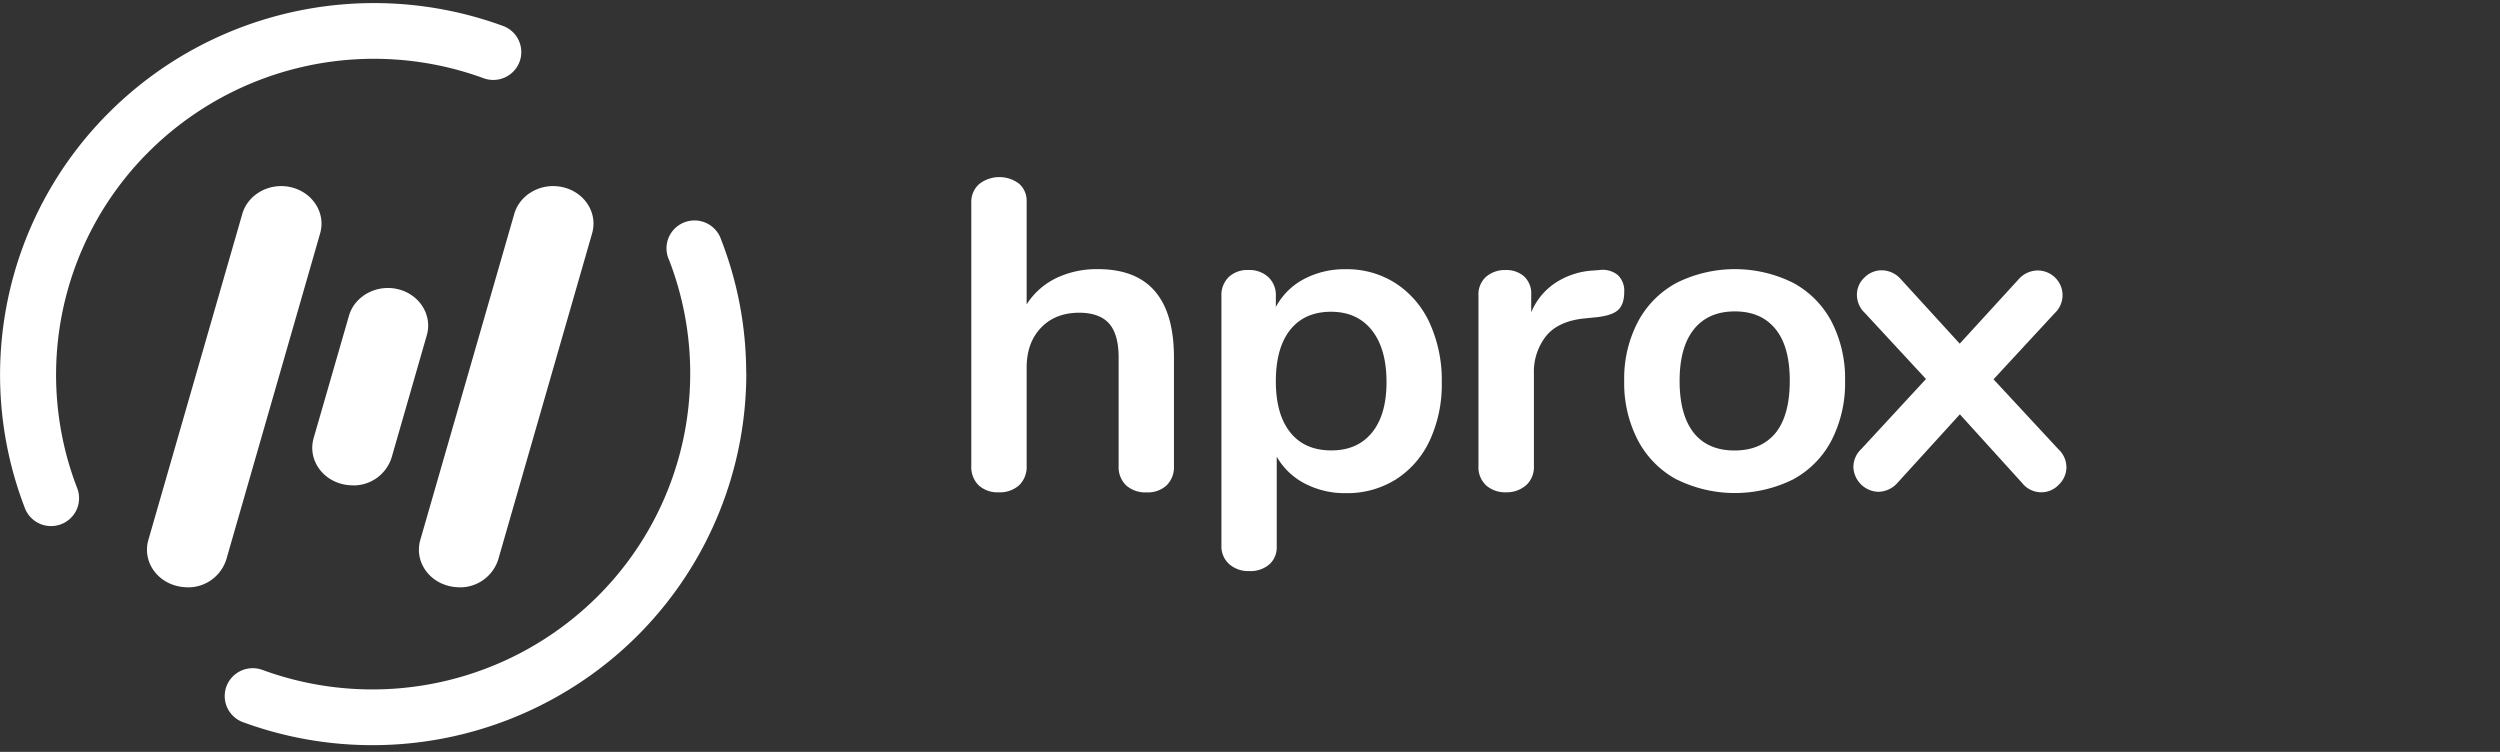 <svg xmlns="http://www.w3.org/2000/svg" width="133" height="40" viewBox="0 0 133 40">
    <rect x="0" y="0" width="133" height="40" fill="#333333" stroke="none"/>
    <g fill="#FFF" fill-rule="nonzero">
        <path d="M62.455 19.025v5.765c.02.382-.12.756-.39 1.03a1.483 1.483 0 0 1-1.071.375 1.526 1.526 0 0 1-1.084-.374 1.343 1.343 0 0 1-.399-1.031v-5.765c0-.827-.169-1.431-.507-1.812-.338-.381-.866-.573-1.584-.577-.848 0-1.527.266-2.037.798-.51.531-.766 1.241-.766 2.13v5.22c.021.386-.125.761-.4 1.032-.299.26-.688.395-1.084.374a1.48 1.48 0 0 1-1.07-.374 1.361 1.361 0 0 1-.39-1.031V10.784a1.266 1.266 0 0 1 .413-.988c.622-.49 1.498-.5 2.13-.023.272.244.419.596.401.96v5.459c.383-.6.925-1.082 1.566-1.394a4.994 4.994 0 0 1 2.226-.48c2.697 0 4.046 1.57 4.046 4.707zM74.245 15.068a4.982 4.982 0 0 1 1.814 2.118c.446.99.665 2.066.643 3.15a7.068 7.068 0 0 1-.648 3.115 4.9 4.9 0 0 1-1.802 2.06 4.887 4.887 0 0 1-2.66.725 4.585 4.585 0 0 1-2.18-.514 3.635 3.635 0 0 1-1.49-1.428v4.777a1.21 1.21 0 0 1-.4.96c-.297.244-.675.37-1.06.35a1.531 1.531 0 0 1-1.072-.373 1.266 1.266 0 0 1-.41-.988V15.747c-.019-.375.122-.74.387-1.007.285-.26.663-.395 1.049-.375.389-.018.769.117 1.058.375.273.263.419.63.401 1.007v.585a3.593 3.593 0 0 1 1.491-1.483c.685-.36 1.45-.54 2.225-.527a4.795 4.795 0 0 1 2.654.746zm-1.259 7.95c.517-.633.776-1.527.777-2.682 0-1.186-.259-2.107-.777-2.762-.518-.656-1.24-.985-2.167-.989-.942 0-1.668.32-2.178.96-.51.64-.766 1.554-.766 2.74 0 1.17.255 2.076.766 2.716.51.64 1.236.96 2.178.96.927.004 1.649-.311 2.167-.944zM86.055 14.623c.25.237.379.572.353.913 0 .422-.102.734-.306.937-.204.203-.574.33-1.107.397l-.706.071c-.926.094-1.606.407-2.037.937a3.055 3.055 0 0 0-.648 1.99v4.917a1.3 1.3 0 0 1-.43 1.042 1.573 1.573 0 0 1-1.06.363 1.528 1.528 0 0 1-1.048-.363 1.314 1.314 0 0 1-.411-1.042v-9.06c-.024-.38.127-.75.41-1.006a1.52 1.52 0 0 1 1.026-.352 1.42 1.42 0 0 1 .994.34c.262.254.4.608.376.97v.938a3.478 3.478 0 0 1 1.326-1.593 4.098 4.098 0 0 1 1.966-.63l.331-.025c.346-.05.696.042.971.256zM89.2 25.511a5.031 5.031 0 0 1-2.061-2.083 6.576 6.576 0 0 1-.731-3.168 6.502 6.502 0 0 1 .73-3.143 5.033 5.033 0 0 1 2.061-2.072 6.962 6.962 0 0 1 6.193 0 4.977 4.977 0 0 1 2.05 2.072c.495.973.741 2.053.716 3.143a6.669 6.669 0 0 1-.717 3.161 4.976 4.976 0 0 1-2.05 2.084 6.977 6.977 0 0 1-6.192 0v.006zm5.263-2.482c.5-.625.752-1.546.753-2.762.001-1.217-.25-2.135-.753-2.753-.504-.63-1.226-.946-2.167-.947-.941-.001-1.666.315-2.176.947-.51.633-.765 1.55-.765 2.753 0 1.202.251 2.123.754 2.762.502.625 1.225.937 2.167.937.942 0 1.67-.312 2.187-.937zM109.934 24.856a1.29 1.29 0 0 1-.401.924 1.272 1.272 0 0 1-.941.41 1.298 1.298 0 0 1-1.014-.494l-3.313-3.654-3.327 3.654a1.372 1.372 0 0 1-1.012.467 1.364 1.364 0 0 1-1.325-1.317c.001-.365.154-.712.422-.96l3.44-3.723-3.251-3.512a1.324 1.324 0 0 1-.424-.96c-.003-.351.142-.687.4-.926.242-.246.573-.385.919-.385.39.005.758.175 1.013.468l3.138 3.435 3.133-3.426a1.365 1.365 0 0 1 1.012-.467c.732 0 1.325.59 1.325 1.317a1.314 1.314 0 0 1-.424.96l-3.248 3.512 3.447 3.716c.271.247.427.595.43.96zM3.252 27.888c.37-.141.667-.423.827-.782.16-.36.17-.768.028-1.135A16.743 16.743 0 0 1 7.849 8.14a16.979 16.979 0 0 1 17.877-3.979c.772.284 1.63-.11 1.915-.878a1.48 1.48 0 0 0-.883-1.904C19.43-1.298 11.206.531 5.726 6.06a19.695 19.695 0 0 0-4.4 20.976c.141.368.424.664.786.824.362.16.772.17 1.142.028h-.002zm36.446-8.012c.003-2.43-.446-4.84-1.326-7.107a1.495 1.495 0 0 0-2.605-.463 1.475 1.475 0 0 0-.17 1.53 16.744 16.744 0 0 1-3.743 17.83 16.98 16.98 0 0 1-17.877 3.979 1.498 1.498 0 0 0-1.48.242 1.478 1.478 0 0 0 .45 2.54 19.987 19.987 0 0 0 18.243-2.339 19.745 19.745 0 0 0 8.514-16.212h-.006zM24.432 31.242a2.23 2.23 0 0 1-.557-.07c-1.143-.284-1.822-1.378-1.516-2.444l5-17.348c.307-1.065 1.483-1.698 2.626-1.411 1.143.286 1.822 1.378 1.516 2.444l-4.995 17.353a2.126 2.126 0 0 1-2.067 1.48l-.007-.004zm-14.469 0c-.187 0-.374-.023-.555-.07-1.145-.284-1.822-1.378-1.516-2.444L12.89 11.38c.307-1.065 1.491-1.698 2.626-1.411 1.135.286 1.822 1.378 1.516 2.444l-4.993 17.353a2.126 2.126 0 0 1-2.07 1.48l-.006-.004zm8.795-5.423a2.31 2.31 0 0 1-.557-.069c-1.143-.285-1.822-1.38-1.515-2.444l1.878-6.505c.307-1.066 1.491-1.697 2.626-1.412 1.135.285 1.822 1.38 1.516 2.445l-1.872 6.508a2.126 2.126 0 0 1-2.07 1.482l-.006-.005z"/>
    </g>
</svg>
